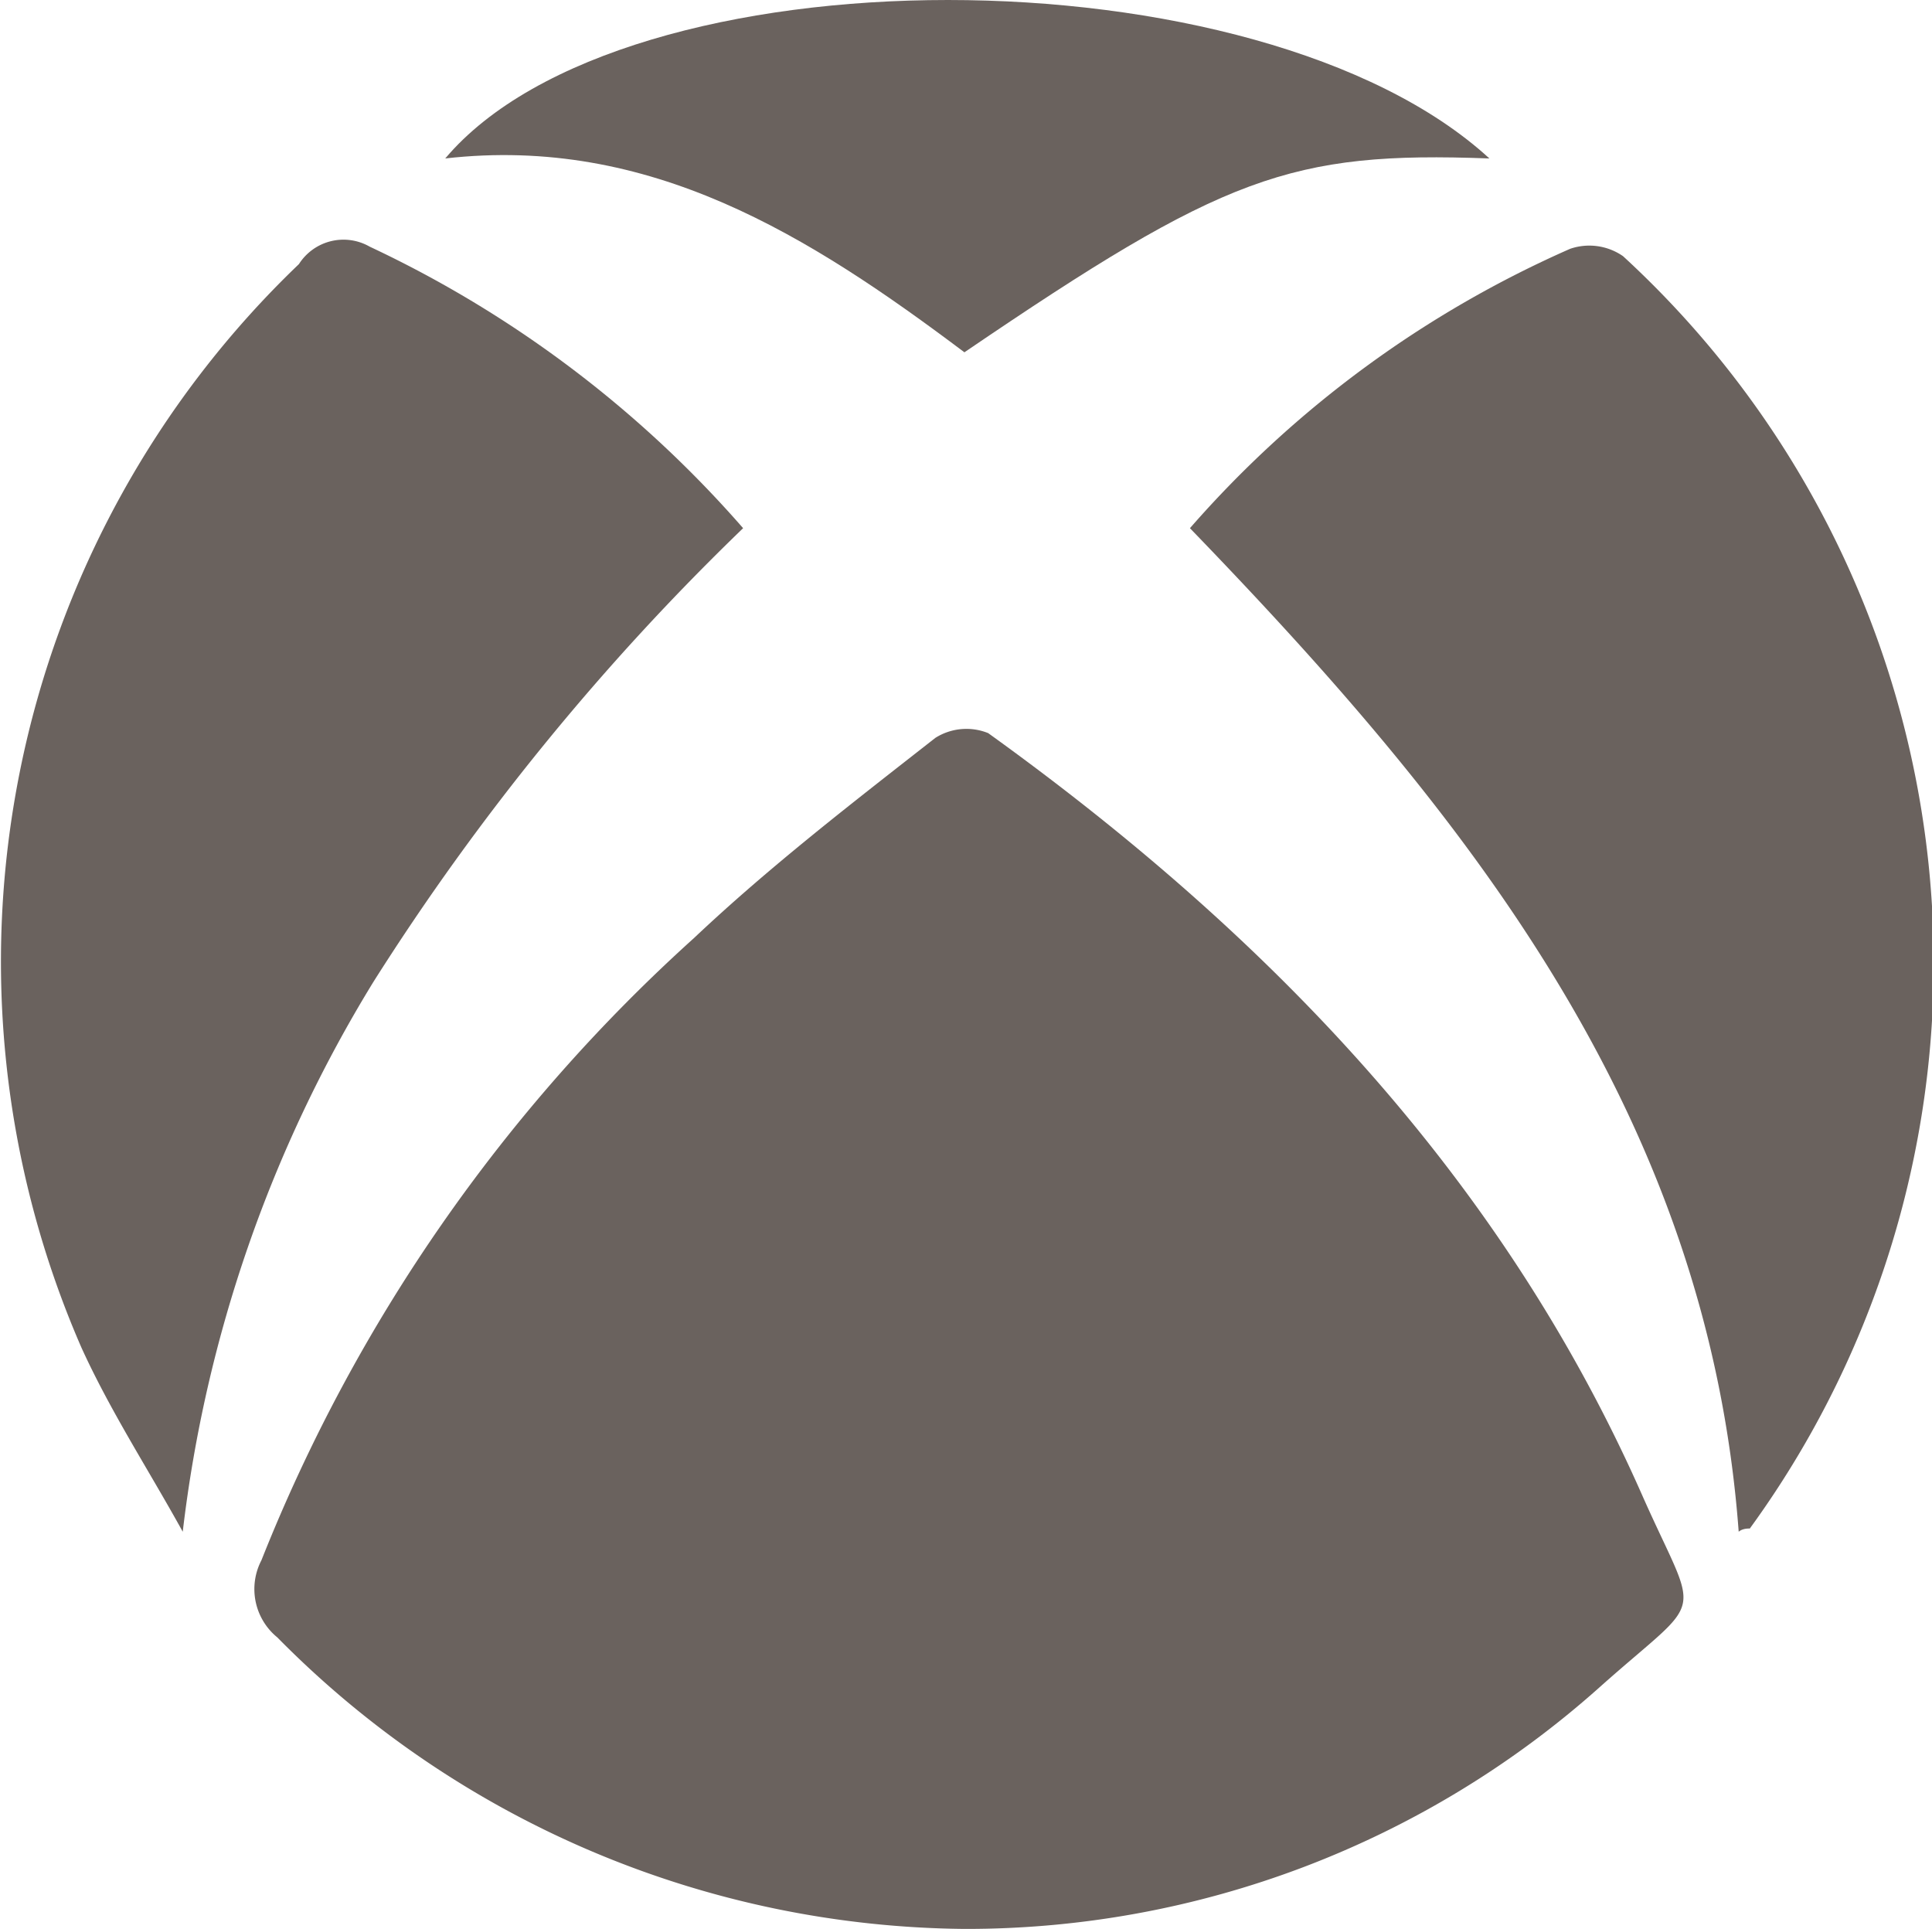 <svg xmlns="http://www.w3.org/2000/svg" viewBox="0 0 36.58 36.52"><defs><style>.cls-1{fill:#6a625e;}</style></defs><title>Asset 34</title><g id="Layer_2" data-name="Layer 2"><g id="graphic_elements" data-name="graphic elements"><g id="Layer_134" data-name="Layer 134"><path class="cls-1" d="M18.26,36.52A18.49,18.49,0,0,1,5.25,31a1.18,1.18,0,0,1-.3-1.46,31.51,31.51,0,0,1,8.19-11.78c1.44-1.36,3-2.56,4.57-3.79a1.1,1.1,0,0,1,1-.09c5.28,3.8,9.7,8.37,12.37,14.4,1.1,2.49,1.25,1.84-.8,3.67A18,18,0,0,1,18.26,36.52Z"/><path class="cls-1" d="M32.92,29c-.59-7.93-5.18-13.61-10.39-19a20.53,20.53,0,0,1,7.2-5.29,1.12,1.12,0,0,1,1,.14,18.18,18.18,0,0,1,2.4,24.09S33,28.93,32.92,29Z"/><path class="cls-1" d="M14.07,10a46.37,46.37,0,0,0-7,8.59A25.6,25.6,0,0,0,3.46,29c-.64-1.16-1.37-2.28-1.92-3.49A18.28,18.28,0,0,1,5.66,5,1,1,0,0,1,7,4.67,21.51,21.51,0,0,1,14.07,10Z"/><path class="cls-1" d="M18.26,6.67C15.32,4.46,12.3,2.56,8.43,3,11.81-1,23.84-1,28.2,3,24.43,2.86,23.17,3.33,18.26,6.67Z"/></g></g></g></svg>